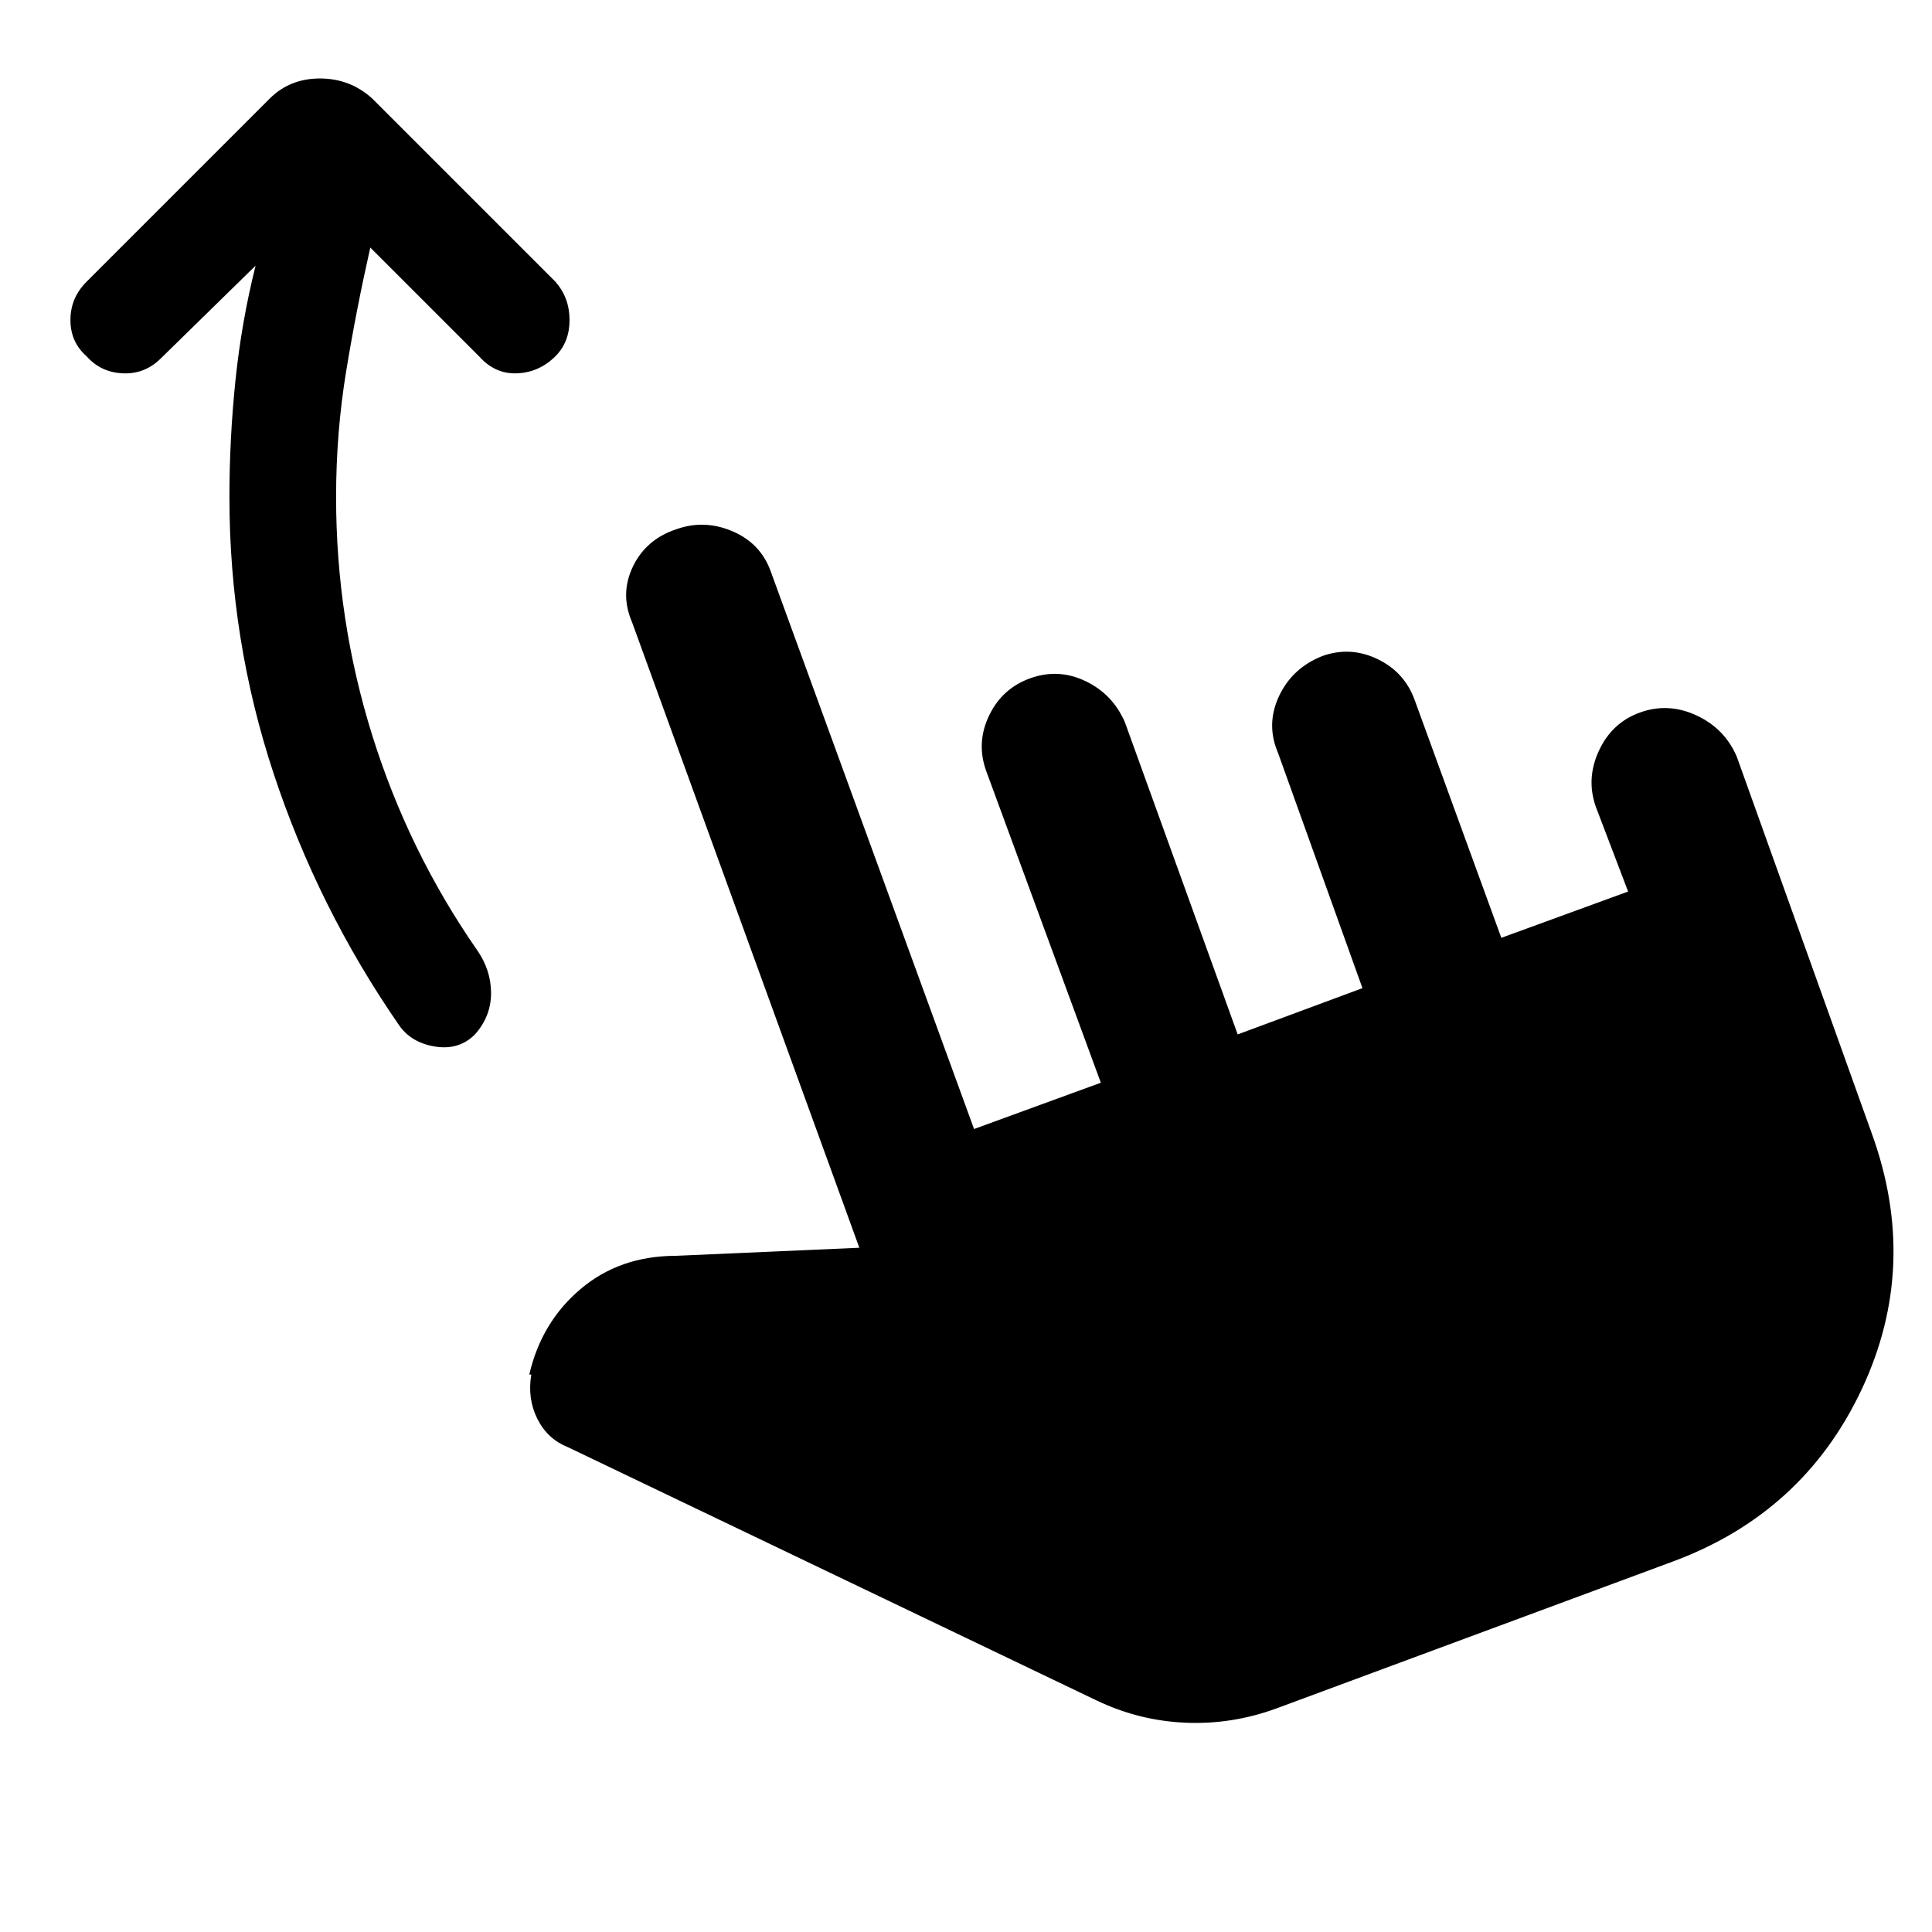 <svg xmlns="http://www.w3.org/2000/svg" height="48" viewBox="0 -960 960 960" width="48"><path d="M184-837q-7 31-12 61.5t-5 62.5q0 61 18 118.5T237-488q7 10 7 21.5t-8 20.5q-8 8-20 6t-18-11q-40-58-62-124.5T114-713q0-29 3-58t10-57l-47 46q-8 8-19 7.5T43-783q-8-7-8-18t8-19l91-91q10-10 25-10t26 10l91 91q7 8 7 19t-7 18q-8 8-19 8.5t-19-8.5l-54-54Zm450 726q-22 8-45 7t-44-11L282-241q-10-4-15-14t-3-22h-1q6-26 25.5-42.5T336-336l91-4-113-311q-6-14 .5-27.5T336-697q14-5 28 1t19 20l101 277 63-23-57-155q-5-14 1.5-27.5T512-623q14-5 27.5 1.5T559-601l56 155 62-23-42-117q-6-14 .5-28t21.5-20q14-5 27.5 1.5T703-612l43 118 63-23-16-42q-5-14 1.5-28t20.5-19q14-5 28 1.5t20 20.5l67 187q24 66-5 127.5T831-184l-197 73Z"/></svg>